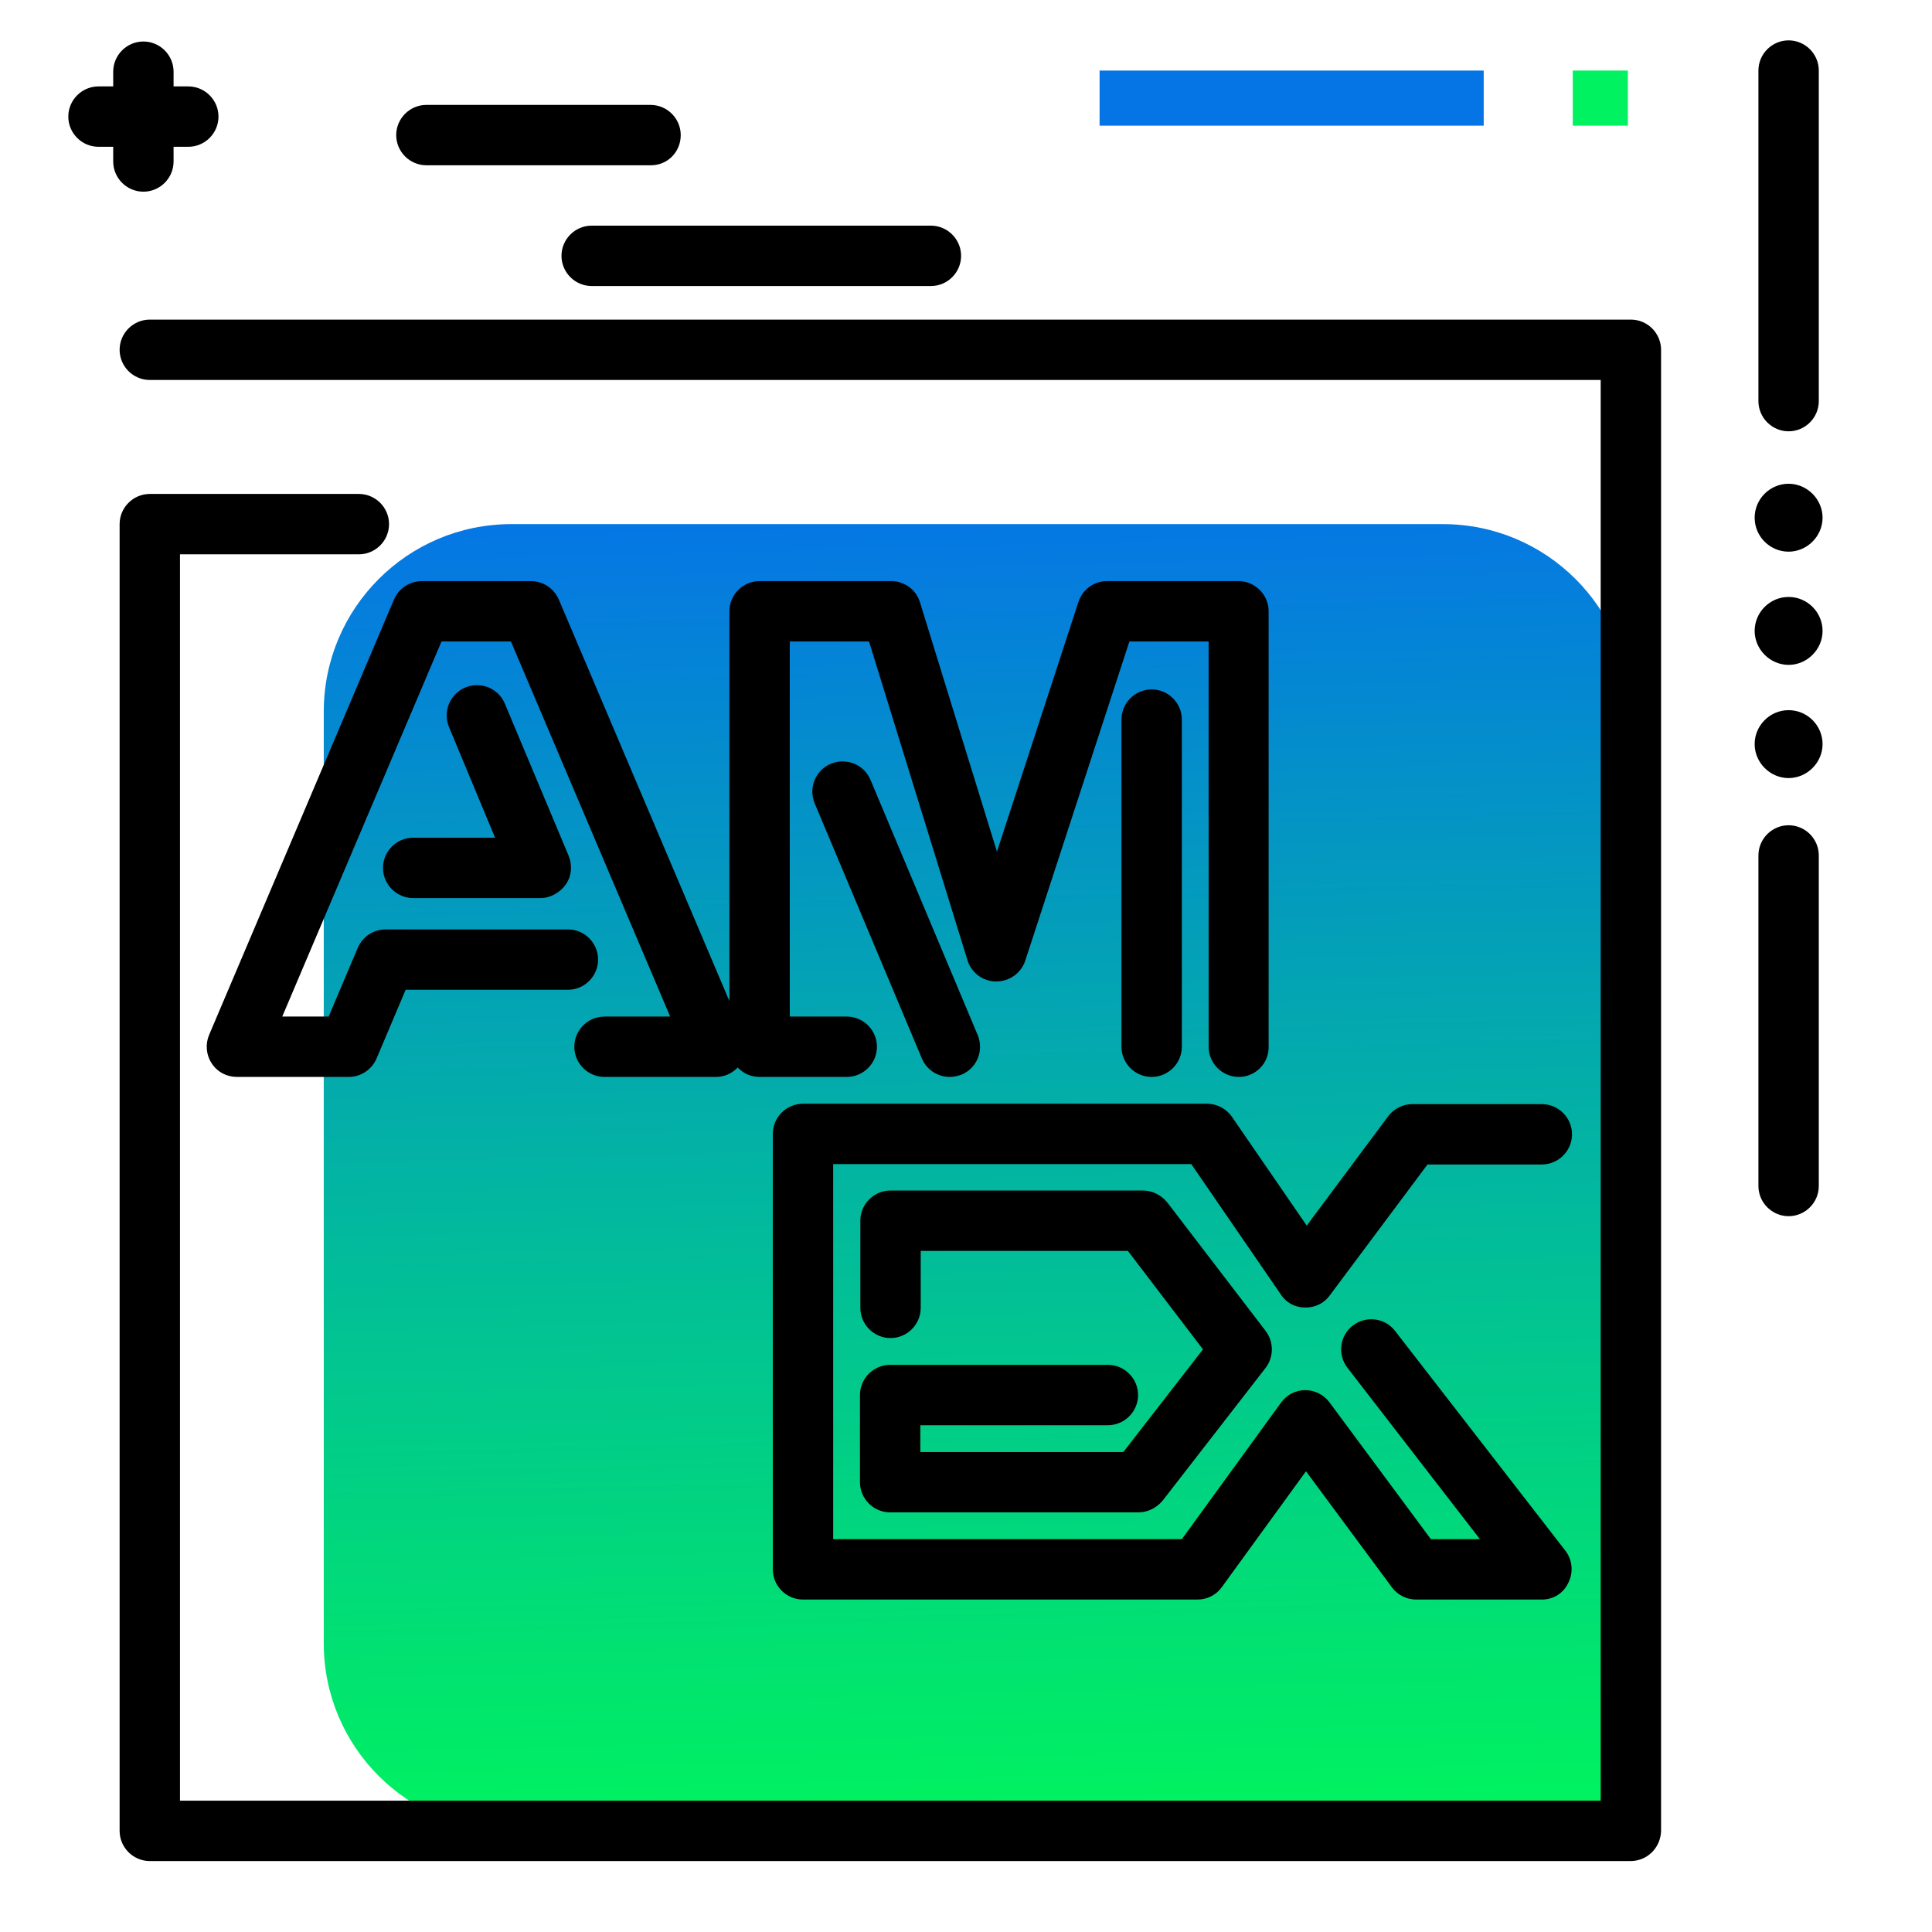 <svg version="1.1" id="Layer_1" xmlns="http://www.w3.org/2000/svg" xmlns:xlink="http://www.w3.org/1999/xlink" x="0px" y="0px" viewBox="0 0 512 512" enable-background="new 0 0 512 512" xml:space="preserve">
<g>
	<path fill="#00F260" class="primary-color" d="M416.8,33.3V18.7h14.6v14.6H416.8z"></path>
	<path fill="#0575E6" class="secondary-color" d="M291.4,33.3V18.7h101.8v14.6H291.4z"></path>
</g>
<path d="M465,137.2c0-5,4.1-9,9-9s9,4.1,9,9s-4.1,9-9,9S465,142.2,465,137.2z M474,158.2c-5,0-9,4.1-9,9s4.1,9,9,9s9-4.1,9-9
	S479,158.2,474,158.2z M474,188.2c-5,0-9,4.1-9,9s4.1,9,9,9s9-4.1,9-9S479,188.2,474,188.2z M474,114.3c4.4,0,8-3.6,8-8V18.7
	c0-4.4-3.6-8-8-8s-8,3.6-8,8v87.6C466,110.7,469.6,114.3,474,114.3z M474,218.7c-4.4,0-8,3.6-8,8v87.6c0,4.4,3.6,8,8,8s8-3.6,8-8
	v-87.6C482,222.3,478.4,218.7,474,218.7z M246.7,59.8h-89.9c-4.4,0-8,3.6-8,8s3.6,8,8,8h89.9c4.4,0,8-3.6,8-8S251.1,59.8,246.7,59.8
	z M180.4,35.8c0-4.4-3.6-8-8-8H113c-4.4,0-8,3.6-8,8s3.6,8,8,8h59.5C176.9,43.8,180.4,40.3,180.4,35.8z M49.9,22.9H46V19
	c0-4.4-3.6-8-8-8s-8,3.6-8,8v3.9h-3.9c-4.4,0-8,3.6-8,8s3.6,8,8,8H30v3.9c0,4.4,3.6,8,8,8s8-3.6,8-8v-3.9h3.9c4.4,0,8-3.6,8-8
	S54.3,22.9,49.9,22.9z"></path>
<linearGradient id="SVGID_1_" gradientUnits="userSpaceOnUse" x1="263.412" y1="480.868" x2="254.296" y2="132.205" class="gradient-element">
	<stop offset="0" class="primary-color-gradient" style="stop-color: #00F260"></stop>
	<stop offset="1" class="secondary-color-gradient" style="stop-color: #0575E6"></stop>
</linearGradient>
<path fill="url(#SVGID_1_)" d="M413.5,485.2h-278c-27.4,0-49.7-22.2-49.7-49.7V188.6c0-27.4,22.2-49.7,49.7-49.7h246.9
	c27.4,0,49.7,22.2,49.7,49.7v278C432.1,476.8,423.8,485.2,413.5,485.2z"></path>
<path d="M432.1,493.2H39.7c-4.4,0-8-3.6-8-8V138.9c0-4.4,3.6-8,8-8h55.4c4.4,0,8,3.6,8,8s-3.6,8-8,8H47.7v330.3h376.5V100.7H39.7
	c-4.4,0-8-3.6-8-8s3.6-8,8-8h392.5c4.4,0,8,3.6,8,8v392.5C440.1,489.6,436.6,493.2,432.1,493.2z M408.6,423.9h-33.3
	c-2.5,0-4.9-1.2-6.4-3.2l-22.8-30.8l-22.3,30.7c-1.5,2.1-3.9,3.3-6.5,3.3H212.8c-4.4,0-8-3.6-8-8V300.5c0-4.4,3.6-8,8-8h107.1
	c2.6,0,5.1,1.3,6.6,3.5l19.8,28.8l21.6-29c1.5-2,3.9-3.2,6.4-3.2h34.3c4.4,0,8,3.6,8,8s-3.6,8-8,8h-30.3l-25.9,34.7
	c-1.5,2.1-4,3.3-6.6,3.2c-2.6,0-5-1.3-6.4-3.5l-23.7-34.5h-94.9v99.4h92.4l26.3-36.2c1.5-2.1,3.9-3.3,6.4-3.3c0,0,0,0,0,0
	c2.5,0,4.9,1.2,6.4,3.2l26.9,36.3h13l-35.1-45.4c-2.7-3.5-2.1-8.5,1.4-11.2c3.5-2.7,8.5-2.1,11.2,1.4l45.1,58.2
	c1.9,2.4,2.2,5.7,0.9,8.4C414.4,422.2,411.7,423.9,408.6,423.9z M301.6,400.8h-65.7c-4.4,0-8-3.6-8-8v-23.1c0-4.4,3.6-8,8-8h57.7
	c4.4,0,8,3.6,8,8s-3.6,8-8,8h-49.7v7.1h53.8l21.1-27.2l-19.9-26.1h-54.9v15.1c0,4.4-3.6,8-8,8s-8-3.6-8-8v-23.1c0-4.4,3.6-8,8-8
	h66.9c2.5,0,4.8,1.2,6.4,3.1l26.1,34.1c2.2,2.9,2.2,6.9,0,9.8l-27.3,35.2C306.4,399.7,304.1,400.8,301.6,400.8z M251.7,285.4
	c-3.1,0-6.1-1.8-7.4-4.9l-28.4-67.6c-1.7-4.1,0.2-8.8,4.3-10.5c4.1-1.7,8.8,0.2,10.5,4.3l28.4,67.6c1.7,4.1-0.2,8.8-4.3,10.5
	C253.7,285.2,252.7,285.4,251.7,285.4z M328.3,285.4c-4.4,0-8-3.6-8-8V170h-21l-27.6,84.6c-1.1,3.3-4.2,5.5-7.7,5.5
	c-3.5,0-6.6-2.3-7.6-5.6L230.3,170h-21v99.4h15.1c4.4,0,8,3.6,8,8s-3.6,8-8,8h-23.1c-2.3,0-4.3-0.9-5.8-2.5
	c-1.5,1.6-3.6,2.5-5.8,2.5h-29.5c-4.4,0-8-3.6-8-8s3.6-8,8-8h17.4L135.4,170h-18.4l-42.2,99.4h12.3l7.7-18.2c1.3-3,4.2-4.9,7.4-4.9
	h48.3c4.4,0,8,3.6,8,8s-3.6,8-8,8h-43l-7.7,18.2c-1.3,3-4.2,4.9-7.4,4.9H62.8c-2.7,0-5.2-1.3-6.7-3.6s-1.7-5.1-0.7-7.5l49-115.4
	c1.3-3,4.2-4.9,7.4-4.9h28.9c3.2,0,6.1,1.9,7.4,4.9l45.2,106.4V162c0-4.4,3.6-8,8-8h34.9c3.5,0,6.6,2.3,7.6,5.6l20.4,66.1l21.6-66.2
	c1.1-3.3,4.1-5.5,7.6-5.5h34.8c4.4,0,8,3.6,8,8v115.4C336.3,281.8,332.7,285.4,328.3,285.4z M305.2,285.4c-4.4,0-8-3.6-8-8v-86.7
	c0-4.4,3.6-8,8-8s8,3.6,8,8v86.7C313.2,281.8,309.6,285.4,305.2,285.4z M143.2,238h-33.7c-4.4,0-8-3.6-8-8s3.6-8,8-8h21.7L119,192.7
	c-1.7-4.1,0.2-8.8,4.3-10.5c4.1-1.7,8.8,0.2,10.5,4.3l16.9,40.3c1,2.5,0.8,5.3-0.7,7.5S145.9,238,143.2,238z"></path>
</svg>